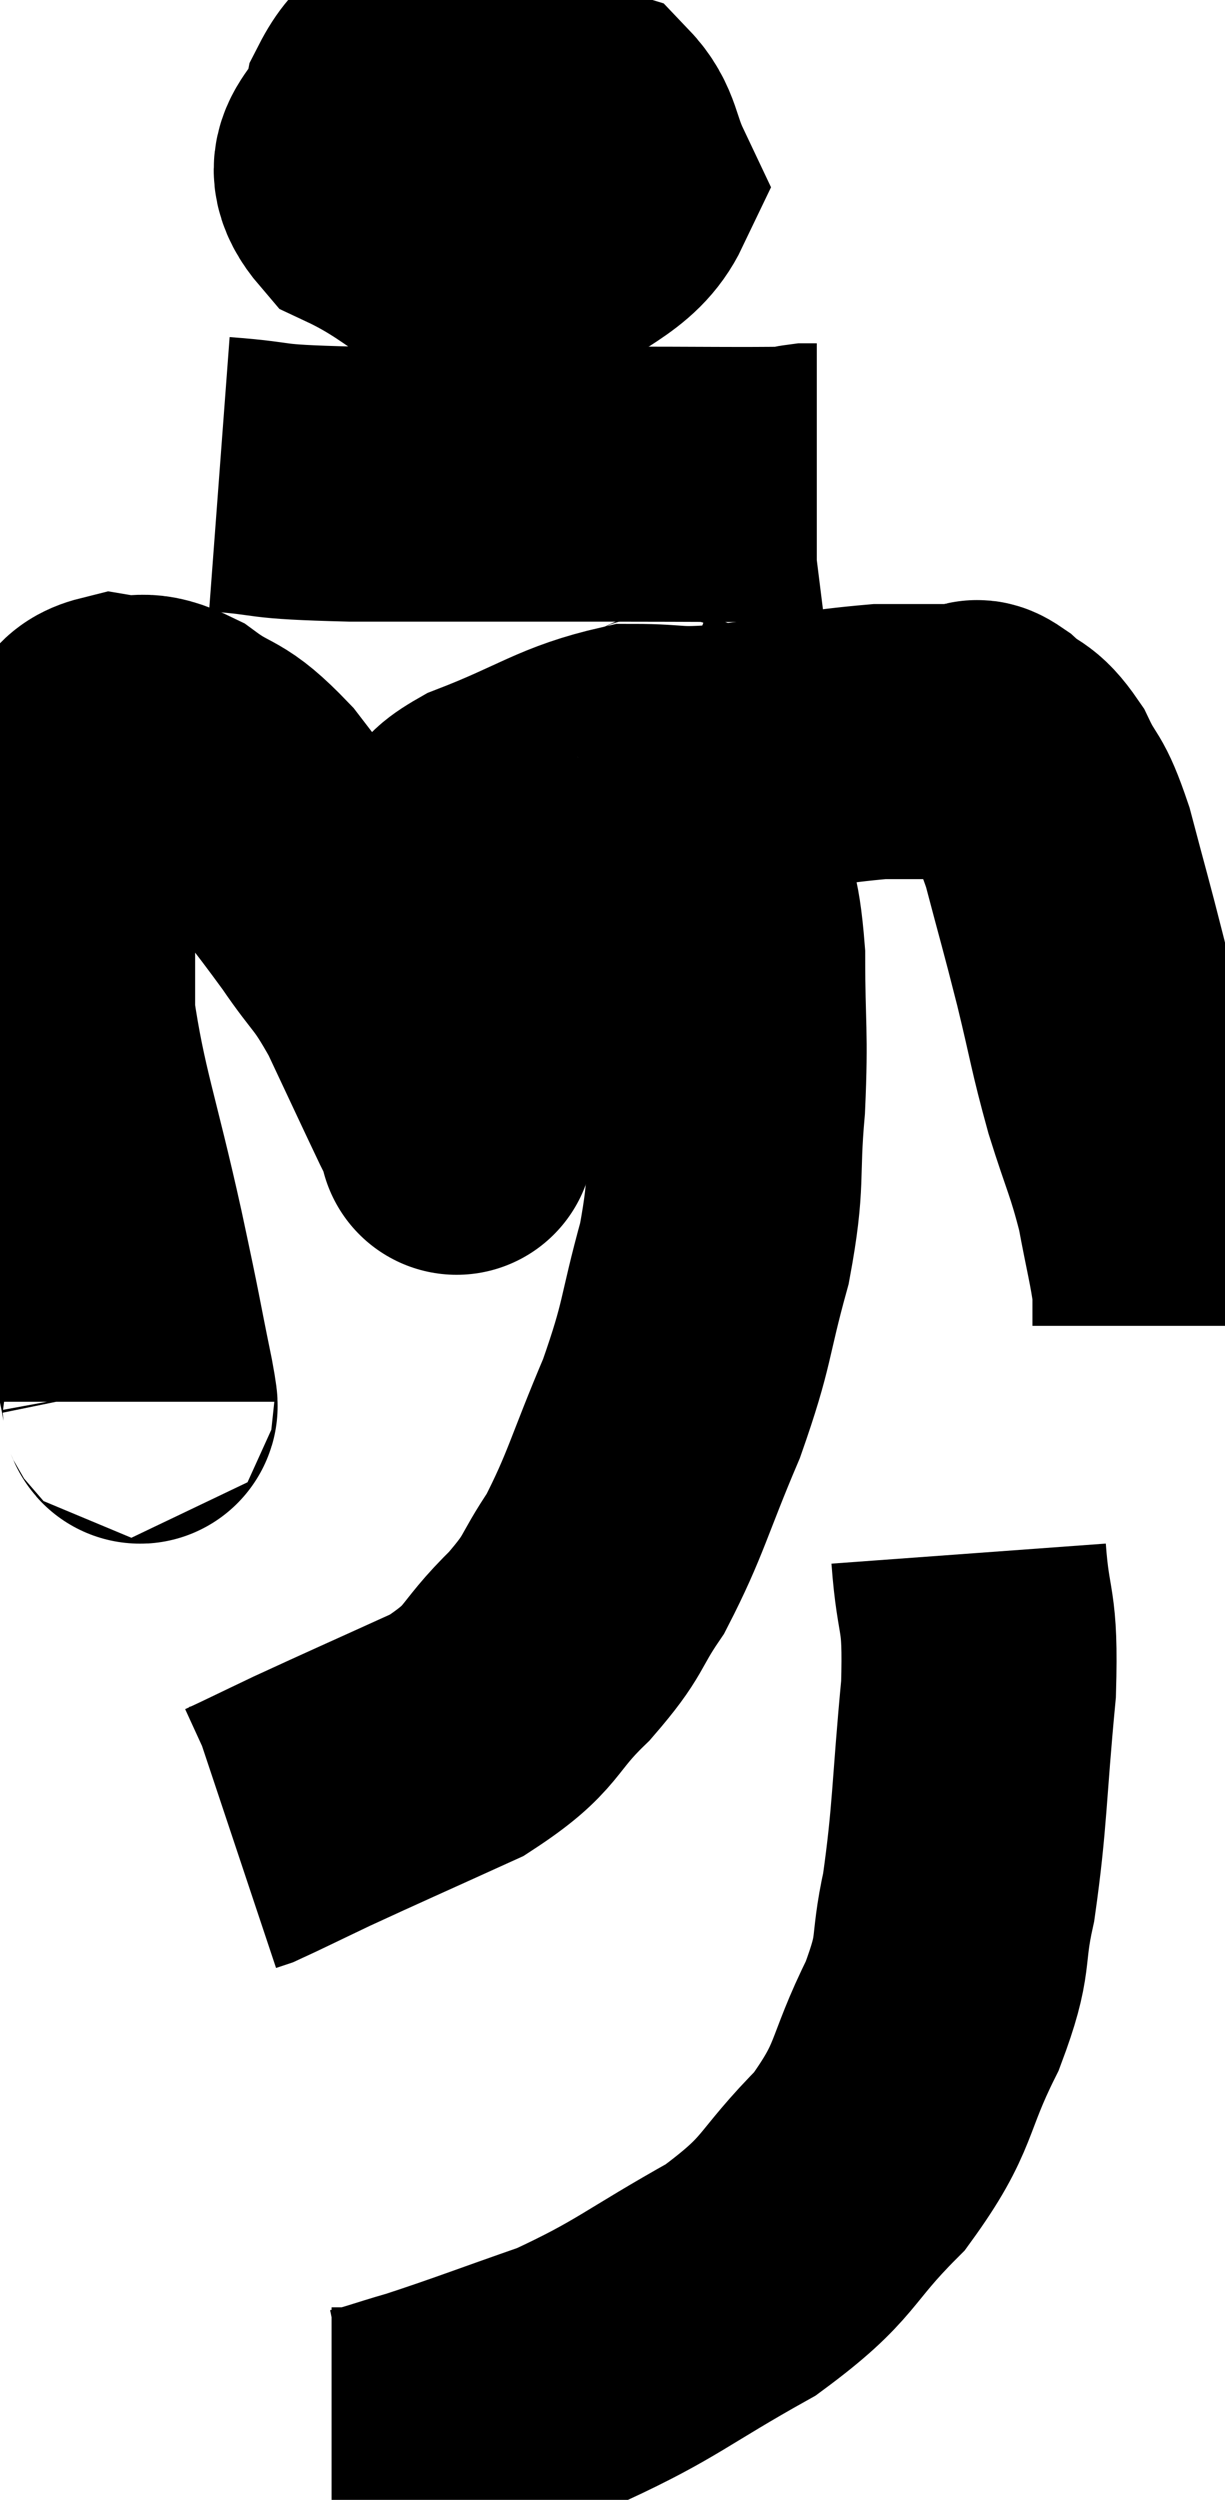 <svg xmlns="http://www.w3.org/2000/svg" viewBox="9.093 2.66 22.267 45.44" width="22.267" height="45.44"><path d="M 11.58 28.14 C 11.58 27.99, 11.715 28.575, 11.58 27.84 C 11.31 26.52, 11.4 26.88, 11.04 25.2 C 10.59 23.16, 10.365 22.65, 10.14 21.12 C 10.14 20.1, 10.14 20.025, 10.14 19.08 C 10.14 18.21, 10.035 17.97, 10.14 17.34 C 10.35 16.95, 10.305 16.905, 10.56 16.56 C 10.86 16.26, 10.74 16.065, 11.16 15.96 C 11.7 16.05, 11.625 15.84, 12.24 16.14 C 12.93 16.65, 12.885 16.395, 13.62 17.16 C 14.4 18.18, 14.535 18.315, 15.18 19.2 C 15.69 19.95, 15.705 19.815, 16.2 20.7 C 16.68 21.72, 16.86 22.11, 17.16 22.74 C 17.28 22.98, 17.34 23.1, 17.4 23.22 C 17.4 23.22, 17.385 23.475, 17.4 23.22 C 17.43 22.71, 17.445 23.16, 17.46 22.2 C 17.46 20.79, 17.415 20.385, 17.46 19.38 C 17.55 18.78, 17.52 18.645, 17.64 18.18 C 17.79 17.85, 17.205 17.94, 17.94 17.52 C 19.26 17.01, 19.47 16.755, 20.58 16.5 C 21.48 16.5, 21.255 16.59, 22.38 16.5 C 23.73 16.32, 24.045 16.23, 25.08 16.14 C 25.8 16.14, 26.1 16.14, 26.52 16.14 C 26.64 16.14, 26.64 16.14, 26.76 16.14 C 26.88 16.14, 26.76 15.975, 27 16.14 C 27.36 16.47, 27.39 16.32, 27.72 16.8 C 28.02 17.43, 28.02 17.175, 28.32 18.06 C 28.62 19.2, 28.635 19.215, 28.92 20.34 C 29.19 21.45, 29.175 21.525, 29.46 22.56 C 29.76 23.52, 29.835 23.595, 30.06 24.48 C 30.21 25.29, 30.285 25.545, 30.36 26.1 C 30.36 26.4, 30.36 26.535, 30.36 26.7 L 30.36 26.76" fill="none" stroke="black" stroke-width="5"></path><path d="M 17.04 3.66 C 16.53 4.14, 16.35 3.975, 16.02 4.62 C 15.87 5.43, 15.09 5.505, 15.72 6.24 C 17.13 6.9, 17.385 7.605, 18.54 7.56 C 19.44 6.81, 20.025 6.72, 20.34 6.06 C 20.07 5.49, 20.13 5.265, 19.8 4.92 C 19.41 4.8, 19.605 4.59, 19.02 4.68 C 18.24 4.98, 17.955 4.8, 17.46 5.28 C 17.25 5.94, 17.055 6.165, 17.04 6.6 C 17.22 6.81, 17.1 7.2, 17.4 7.02 C 17.82 6.45, 18.12 6.45, 18.24 5.88 C 18.06 5.31, 18.06 5.04, 17.88 4.74 C 17.7 4.71, 17.67 4.455, 17.52 4.68 L 17.28 5.64" fill="none" stroke="black" stroke-width="5"></path><path d="M 13.08 11.28 C 14.28 11.37, 13.695 11.415, 15.48 11.46 C 17.85 11.46, 18.225 11.46, 20.22 11.46 C 21.84 11.46, 22.575 11.475, 23.46 11.46 C 23.61 11.43, 23.64 11.415, 23.76 11.4 L 23.94 11.4" fill="none" stroke="black" stroke-width="5"></path><path d="M 21 16.32 C 21.24 16.41, 21.24 16.035, 21.48 16.5 C 21.72 17.34, 21.75 17.295, 21.96 18.18 C 22.14 19.11, 22.23 18.9, 22.32 20.04 C 22.32 21.39, 22.38 21.39, 22.32 22.74 C 22.2 24.09, 22.335 24.06, 22.08 25.44 C 21.69 26.85, 21.795 26.85, 21.3 28.26 C 20.7 29.67, 20.655 30, 20.1 31.08 C 19.59 31.83, 19.755 31.8, 19.08 32.58 C 18.24 33.39, 18.48 33.495, 17.4 34.2 C 16.08 34.8, 15.735 34.95, 14.76 35.4 C 14.13 35.7, 13.86 35.835, 13.5 36 L 13.32 36.06" fill="none" stroke="black" stroke-width="5"></path><path d="M 26.7 30.9 C 26.79 32.13, 26.925 31.8, 26.88 33.36 C 26.7 35.25, 26.73 35.655, 26.52 37.14 C 26.28 38.22, 26.49 38.1, 26.04 39.3 C 25.38 40.62, 25.59 40.74, 24.72 41.94 C 23.64 43.02, 23.88 43.125, 22.56 44.1 C 21 44.97, 20.865 45.18, 19.44 45.84 C 18.15 46.29, 17.82 46.425, 16.86 46.74 C 16.23 46.92, 16.035 47.01, 15.6 47.1 L 15.12 47.1" fill="none" stroke="black" stroke-width="5"></path></svg>